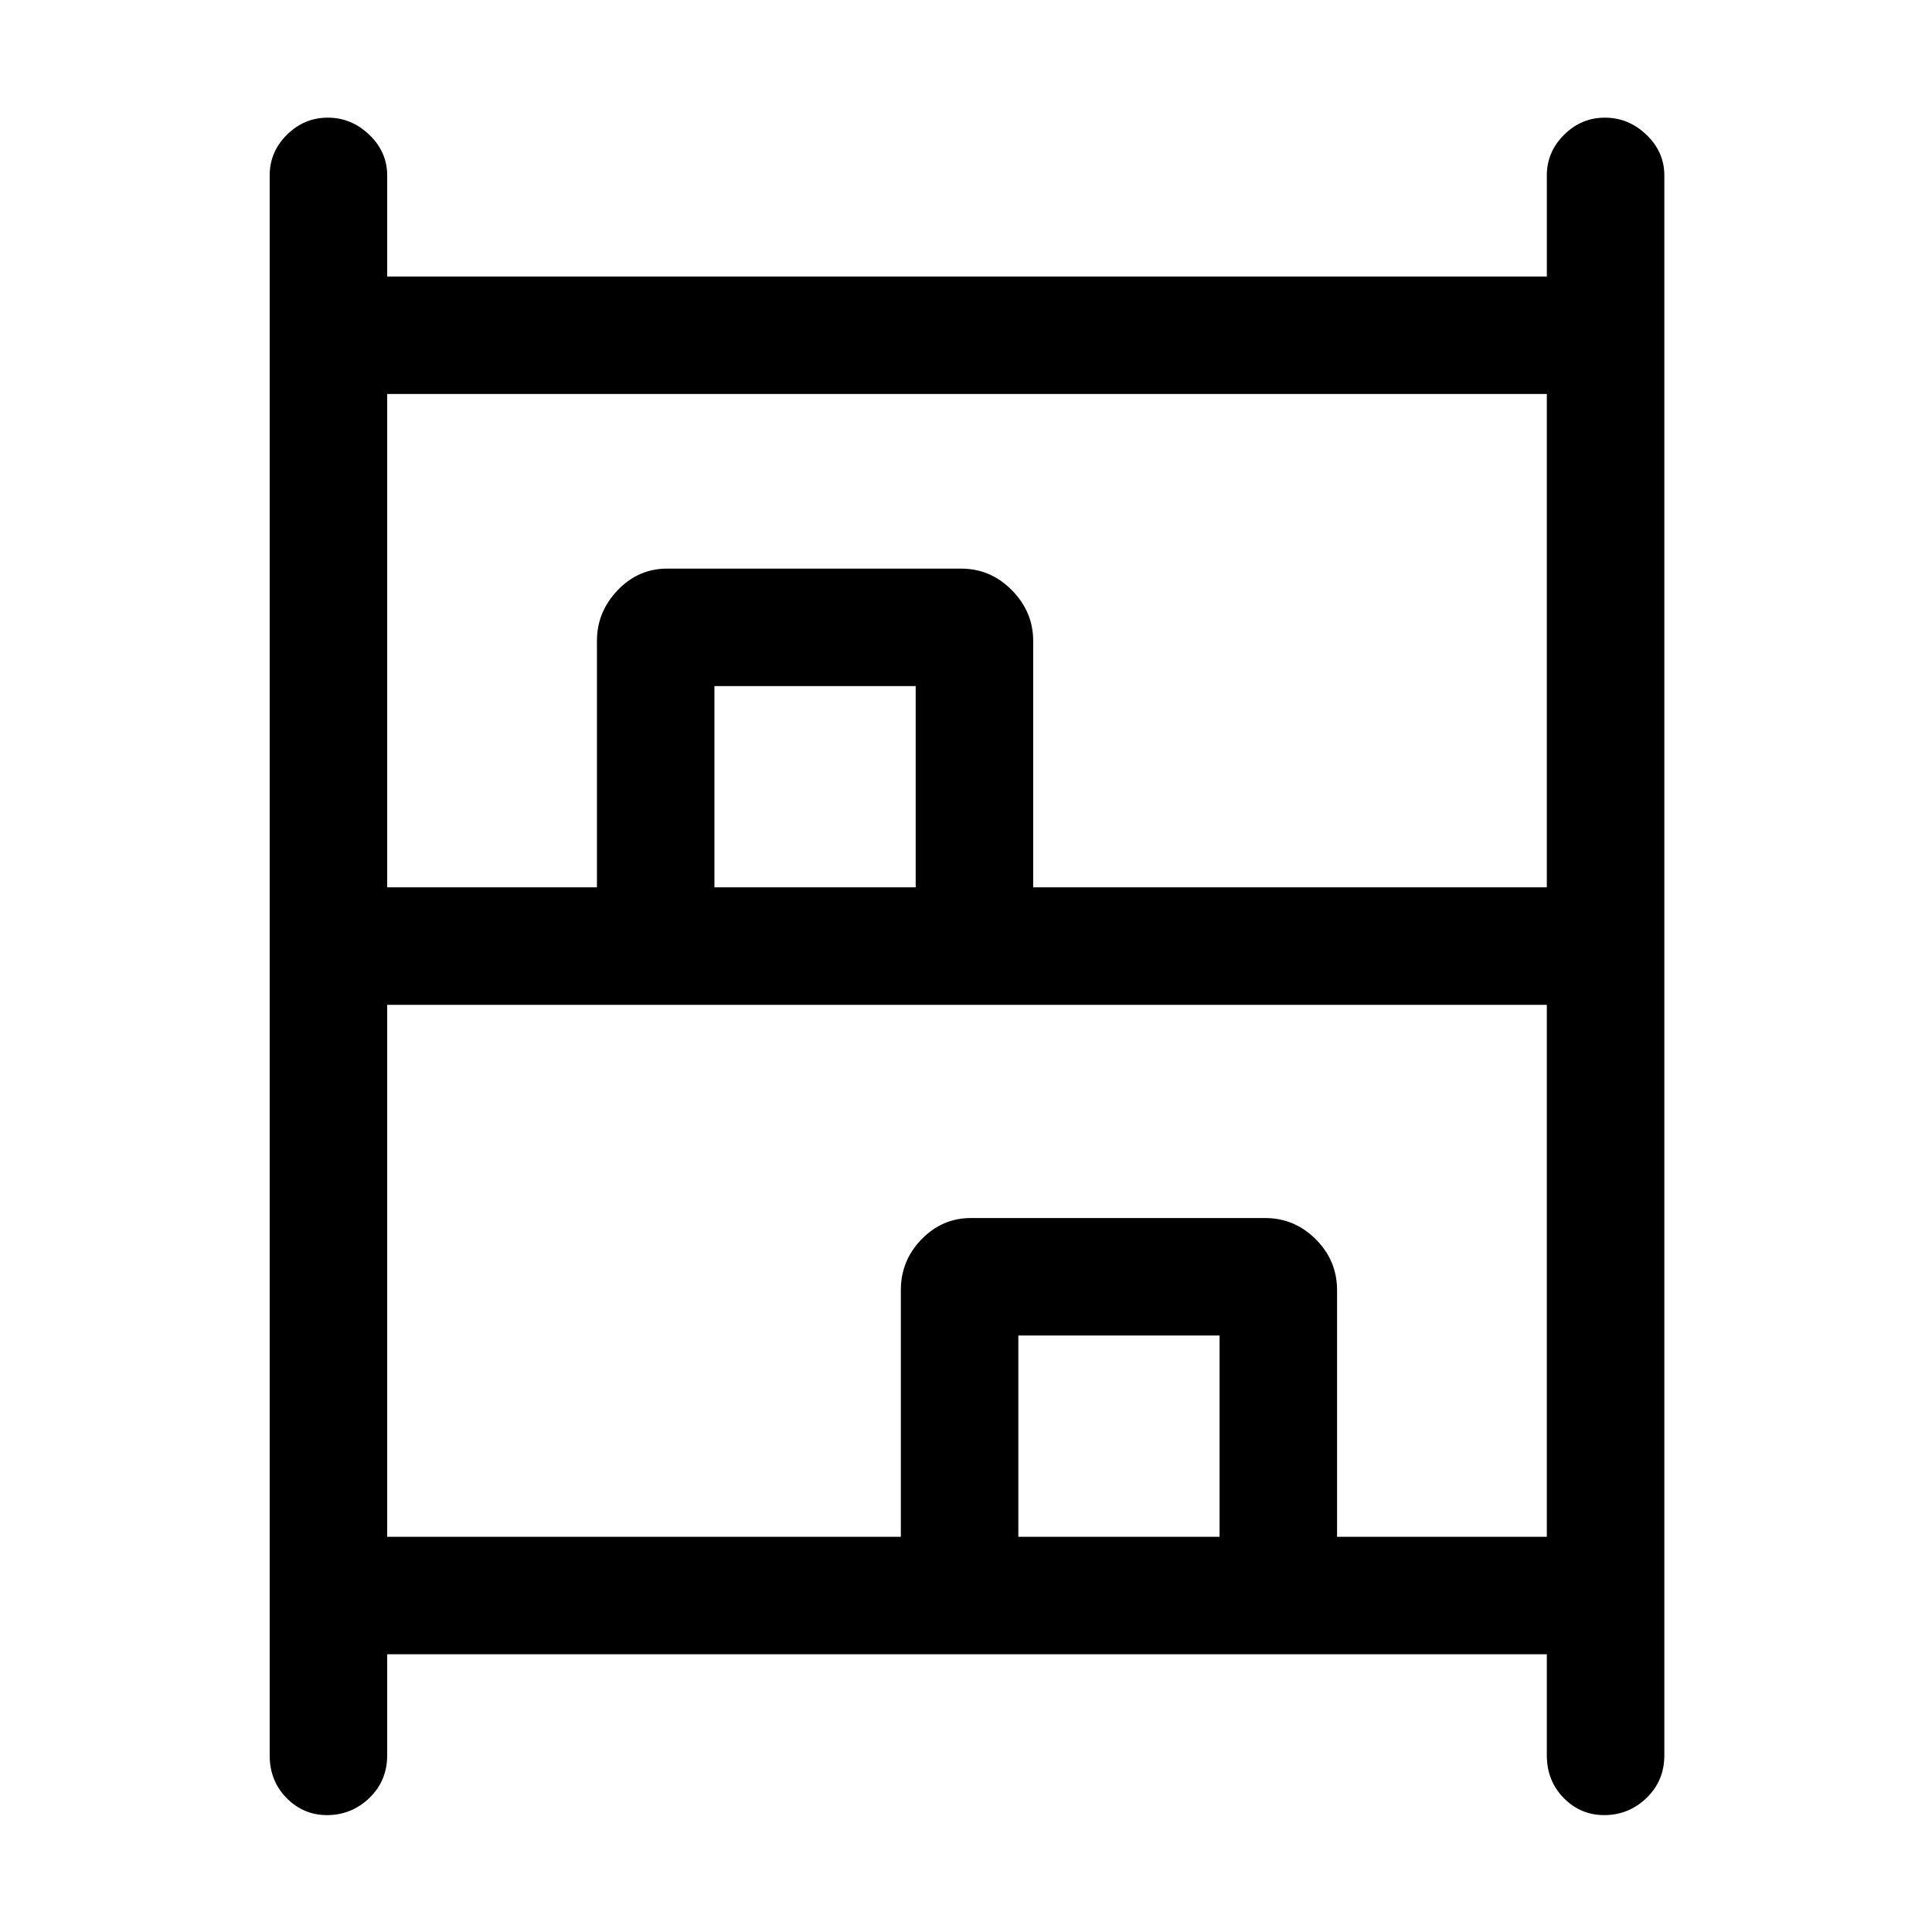 <svg xmlns="http://www.w3.org/2000/svg" height="48" viewBox="0 -960 960 960" width="48"><path d="M162.5-58.08q-11.75 0-20.13-8.52Q134-75.13 134-87.77v-785.08q0-11.66 8.56-20.18 8.57-8.51 20.31-8.51 11.75 0 20.63 8.51 8.89 8.52 8.89 20.18v50.24h576.22v-50.24q0-11.66 8.57-20.18 8.56-8.51 20.3-8.51 11.75 0 20.63 8.51 8.89 8.52 8.89 20.18v785.08q0 12.64-8.86 21.17-8.85 8.52-21.03 8.52-11.75 0-20.12-8.52-8.38-8.53-8.38-21.17V-138H192.39v50.23q0 12.64-8.86 21.17-8.86 8.52-21.03 8.52Zm29.89-461h104.23v-122.54q0-14.33 10.28-25.09 10.28-10.75 24.56-10.75h146.08q14.71 0 25.28 10.75 10.56 10.76 10.56 25.09v122.54h255.23v-245.15H192.39v245.15Zm0 322.69h255.23v-122.53q0-14.71 10.28-25.28t24.56-10.57h146.08q14.71 0 25.28 10.57 10.56 10.57 10.56 25.28v122.53h104.23v-264.3H192.39v264.3ZM355-519.08h100v-100H355v100Zm151 322.69h100v-100H506v100ZM355-519.08h100-100Zm151 322.69h100-100Z"/></svg>